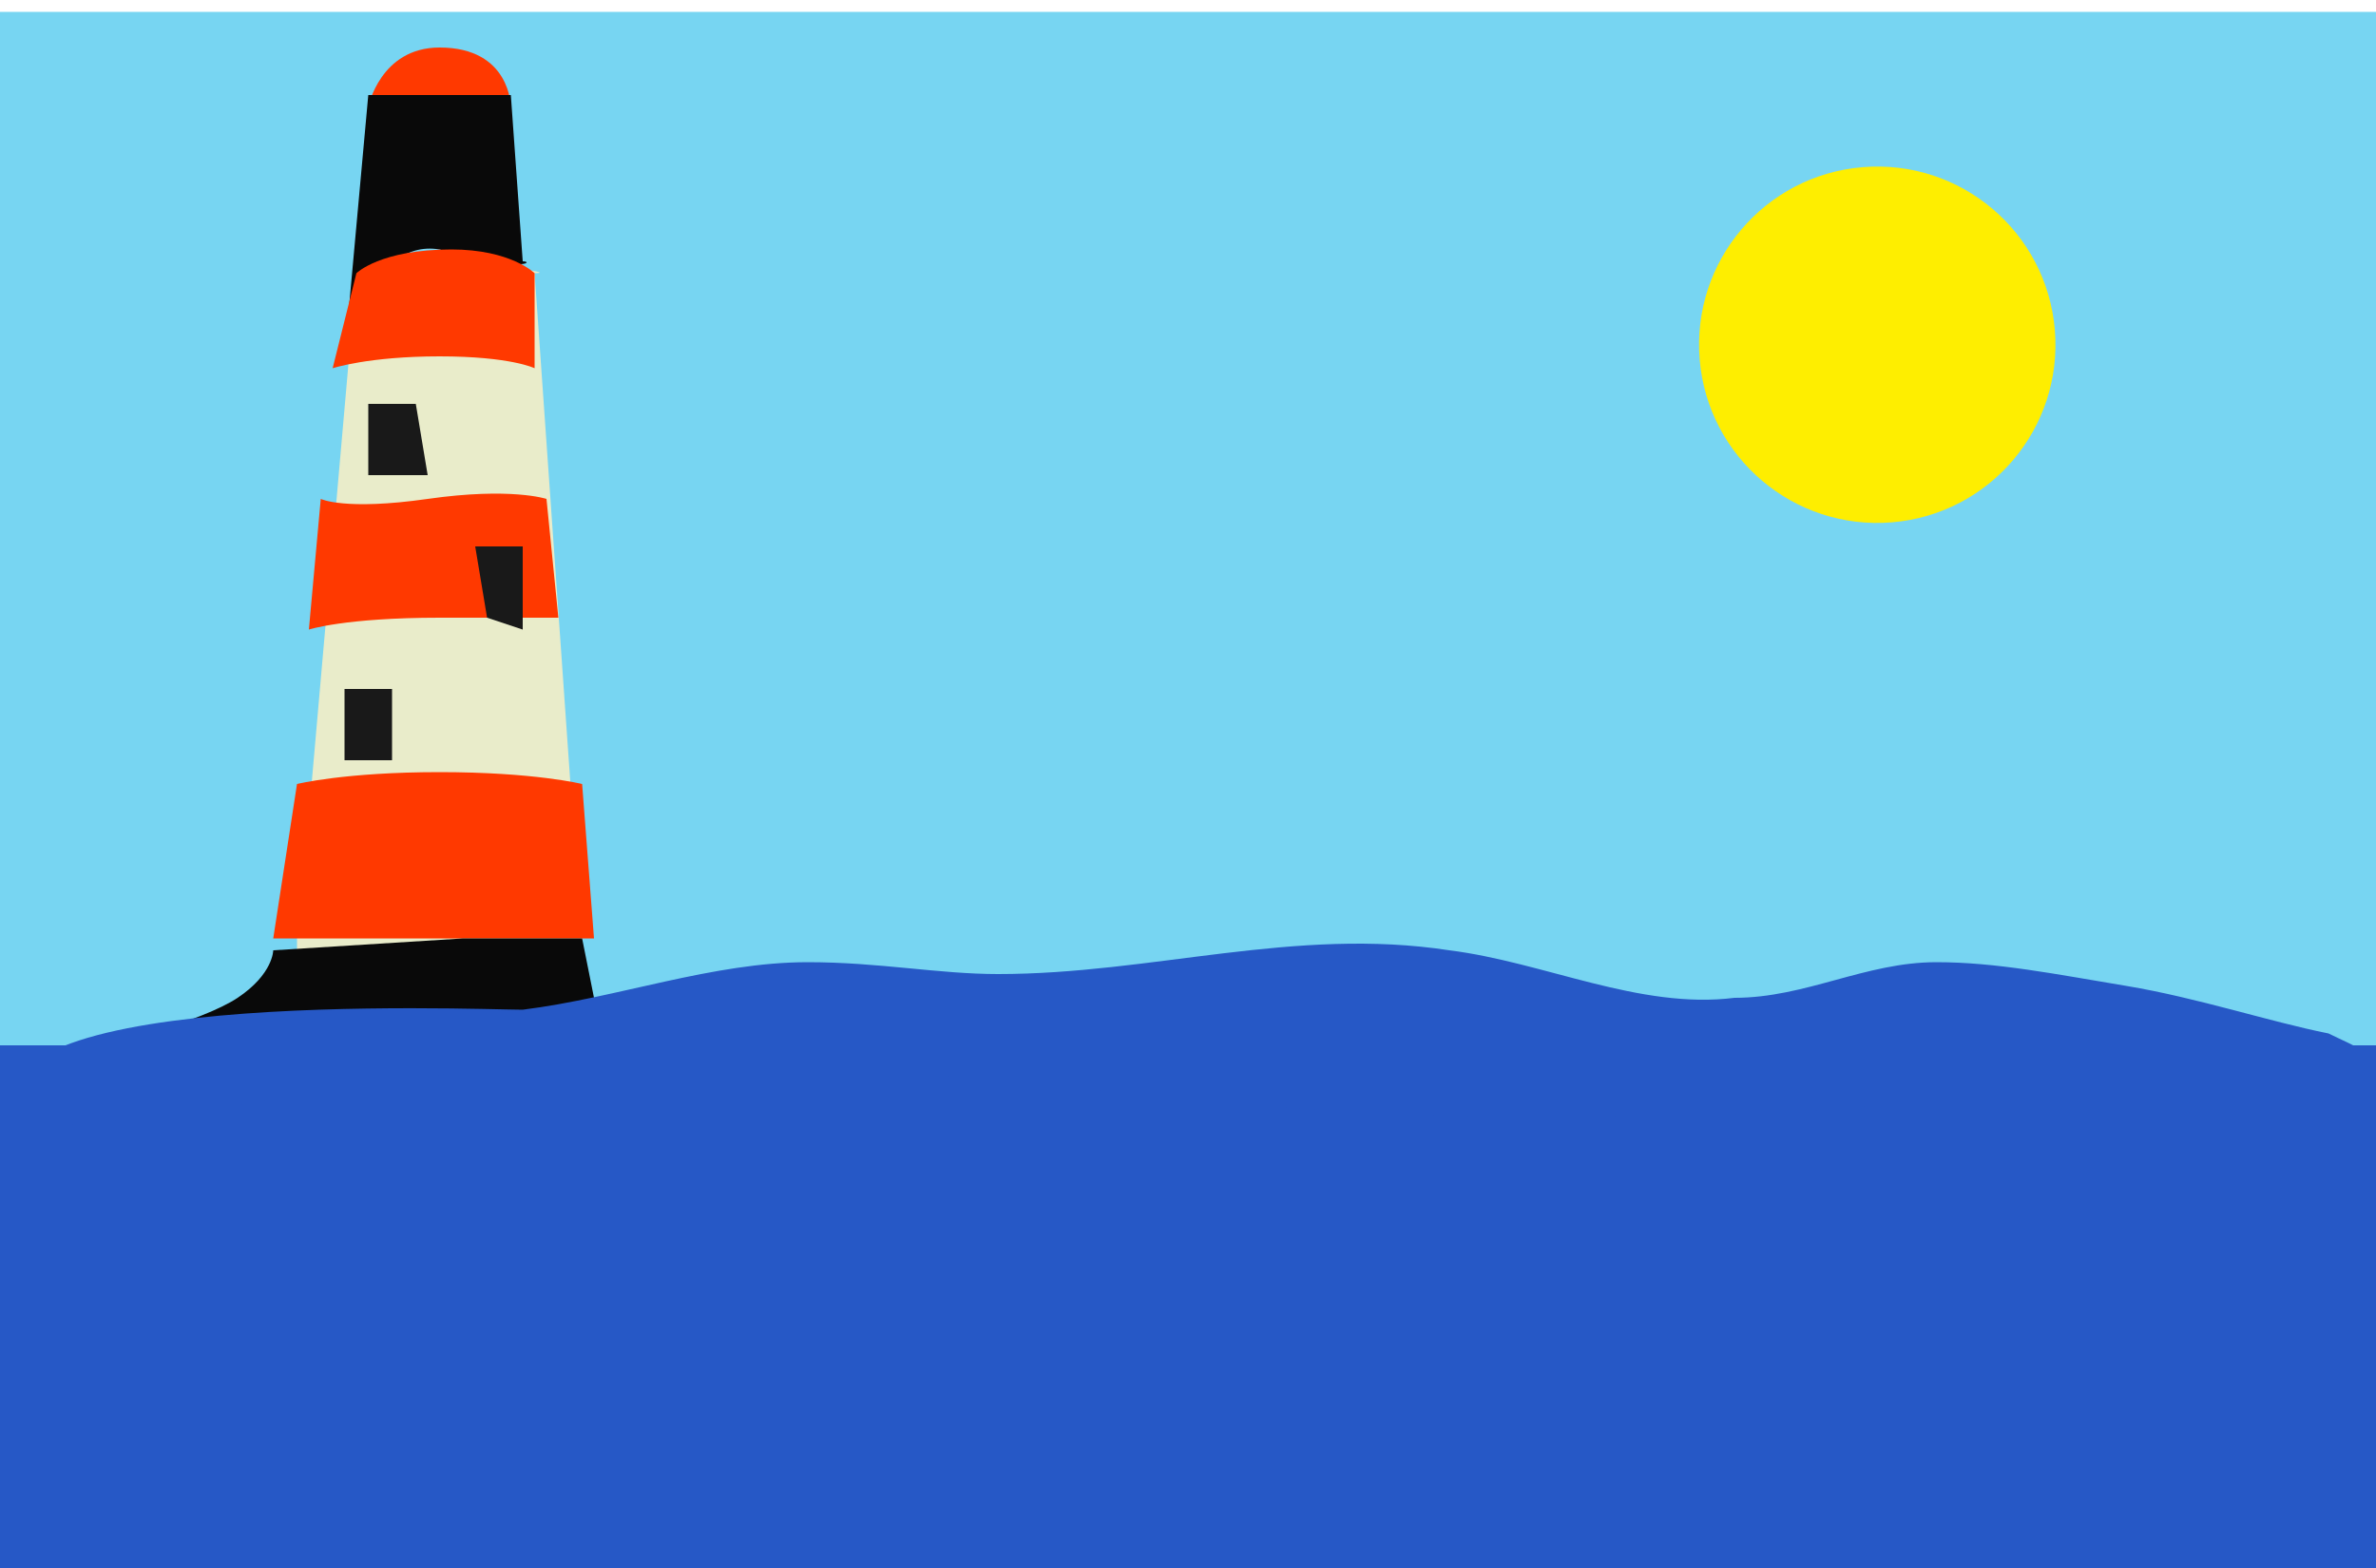 <svg xmlns="http://www.w3.org/2000/svg" id="Capa_1" x="0" y="0" version="1.0" xml:space="preserve" viewBox="0 0 20 13.2"><style>.st2{fill:#2658c6}.st4{fill:#ff3900}.st7{fill:#090909}</style><switch><g><path fill="#77d5f2" d="M0 .1h20v9.8H0z"/><circle cx="15.8" cy="2.9" r="1.5" fill="#feee00" transform="rotate(-4.719 15.828 2.878) scale(1)"/><path d="M0 8.8h20.1v4.4H0z" class="st2"/><path fill="#e9ecca" d="M2.5 8h2.4l-.4-5.7s.3 0-.7-.1c-.9-.1-.8.1-.8.1L2.5 8h1.2c.6-.1 1.2 0 1.2 0V6.7s-.3-.1-1.1-.1-1.3.1-1.3.1"/><path d="M2.6 5.3s.3-.1 1.1-.1h1l-.1-1s-.3-.1-1 0-.9 0-.9 0l-.1 1.1z" class="st4"/><path fill="#191919" d="M4 4.6h.4v.7l-.3-.1zm-.9-1.2h.4l.1.6h-.5zm-.2 2.4h.4v.6h-.4z"/><path d="M3.1.9s.1-.5.6-.5c.6 0 .6.5.6.5H3.1z" class="st4"/><path d="M4.4 2.2L4.3.8H3.1L2.9 3s.2-1 .8-.9c.7.2.8.1.7.1z" class="st7"/><path d="M2.5 6.6s.4-.1 1.2-.1 1.2.1 1.2.1L5 7.9H2.3l.2-1.3z" class="st4"/><path d="M2.3 8l1.6-.1h1l.1.5s.5.4 1 .4H.9s.8-.2 1.1-.4.3-.4.3-.4z" class="st7"/><path d="M2.8 3.1s.3-.1.9-.1c.6 0 .8.1.8.1v-.8s-.2-.2-.7-.2c-.6 0-.8.2-.8.2l-.2.8z" class="st4"/><path d="M4.4 8.5c.8-.1 1.6-.4 2.4-.4.6 0 1.1.1 1.6.1 1.3 0 2.5-.4 3.8-.2.8.1 1.6.5 2.4.4.6 0 1.1-.3 1.7-.3.5 0 1 .1 1.6.2.6.1 1.2.3 1.7.4.2.1.5.2.4.4-1.4.1-2.8.1-4.1.2-1.1.1-2.1.1-3.2.1-2.5 0-5-.5-7.6-.5-1.6.1-3.2.5-4.9.6-.8-1.2 3.8-1 4.2-1z" class="st2"/></g></switch></svg>

